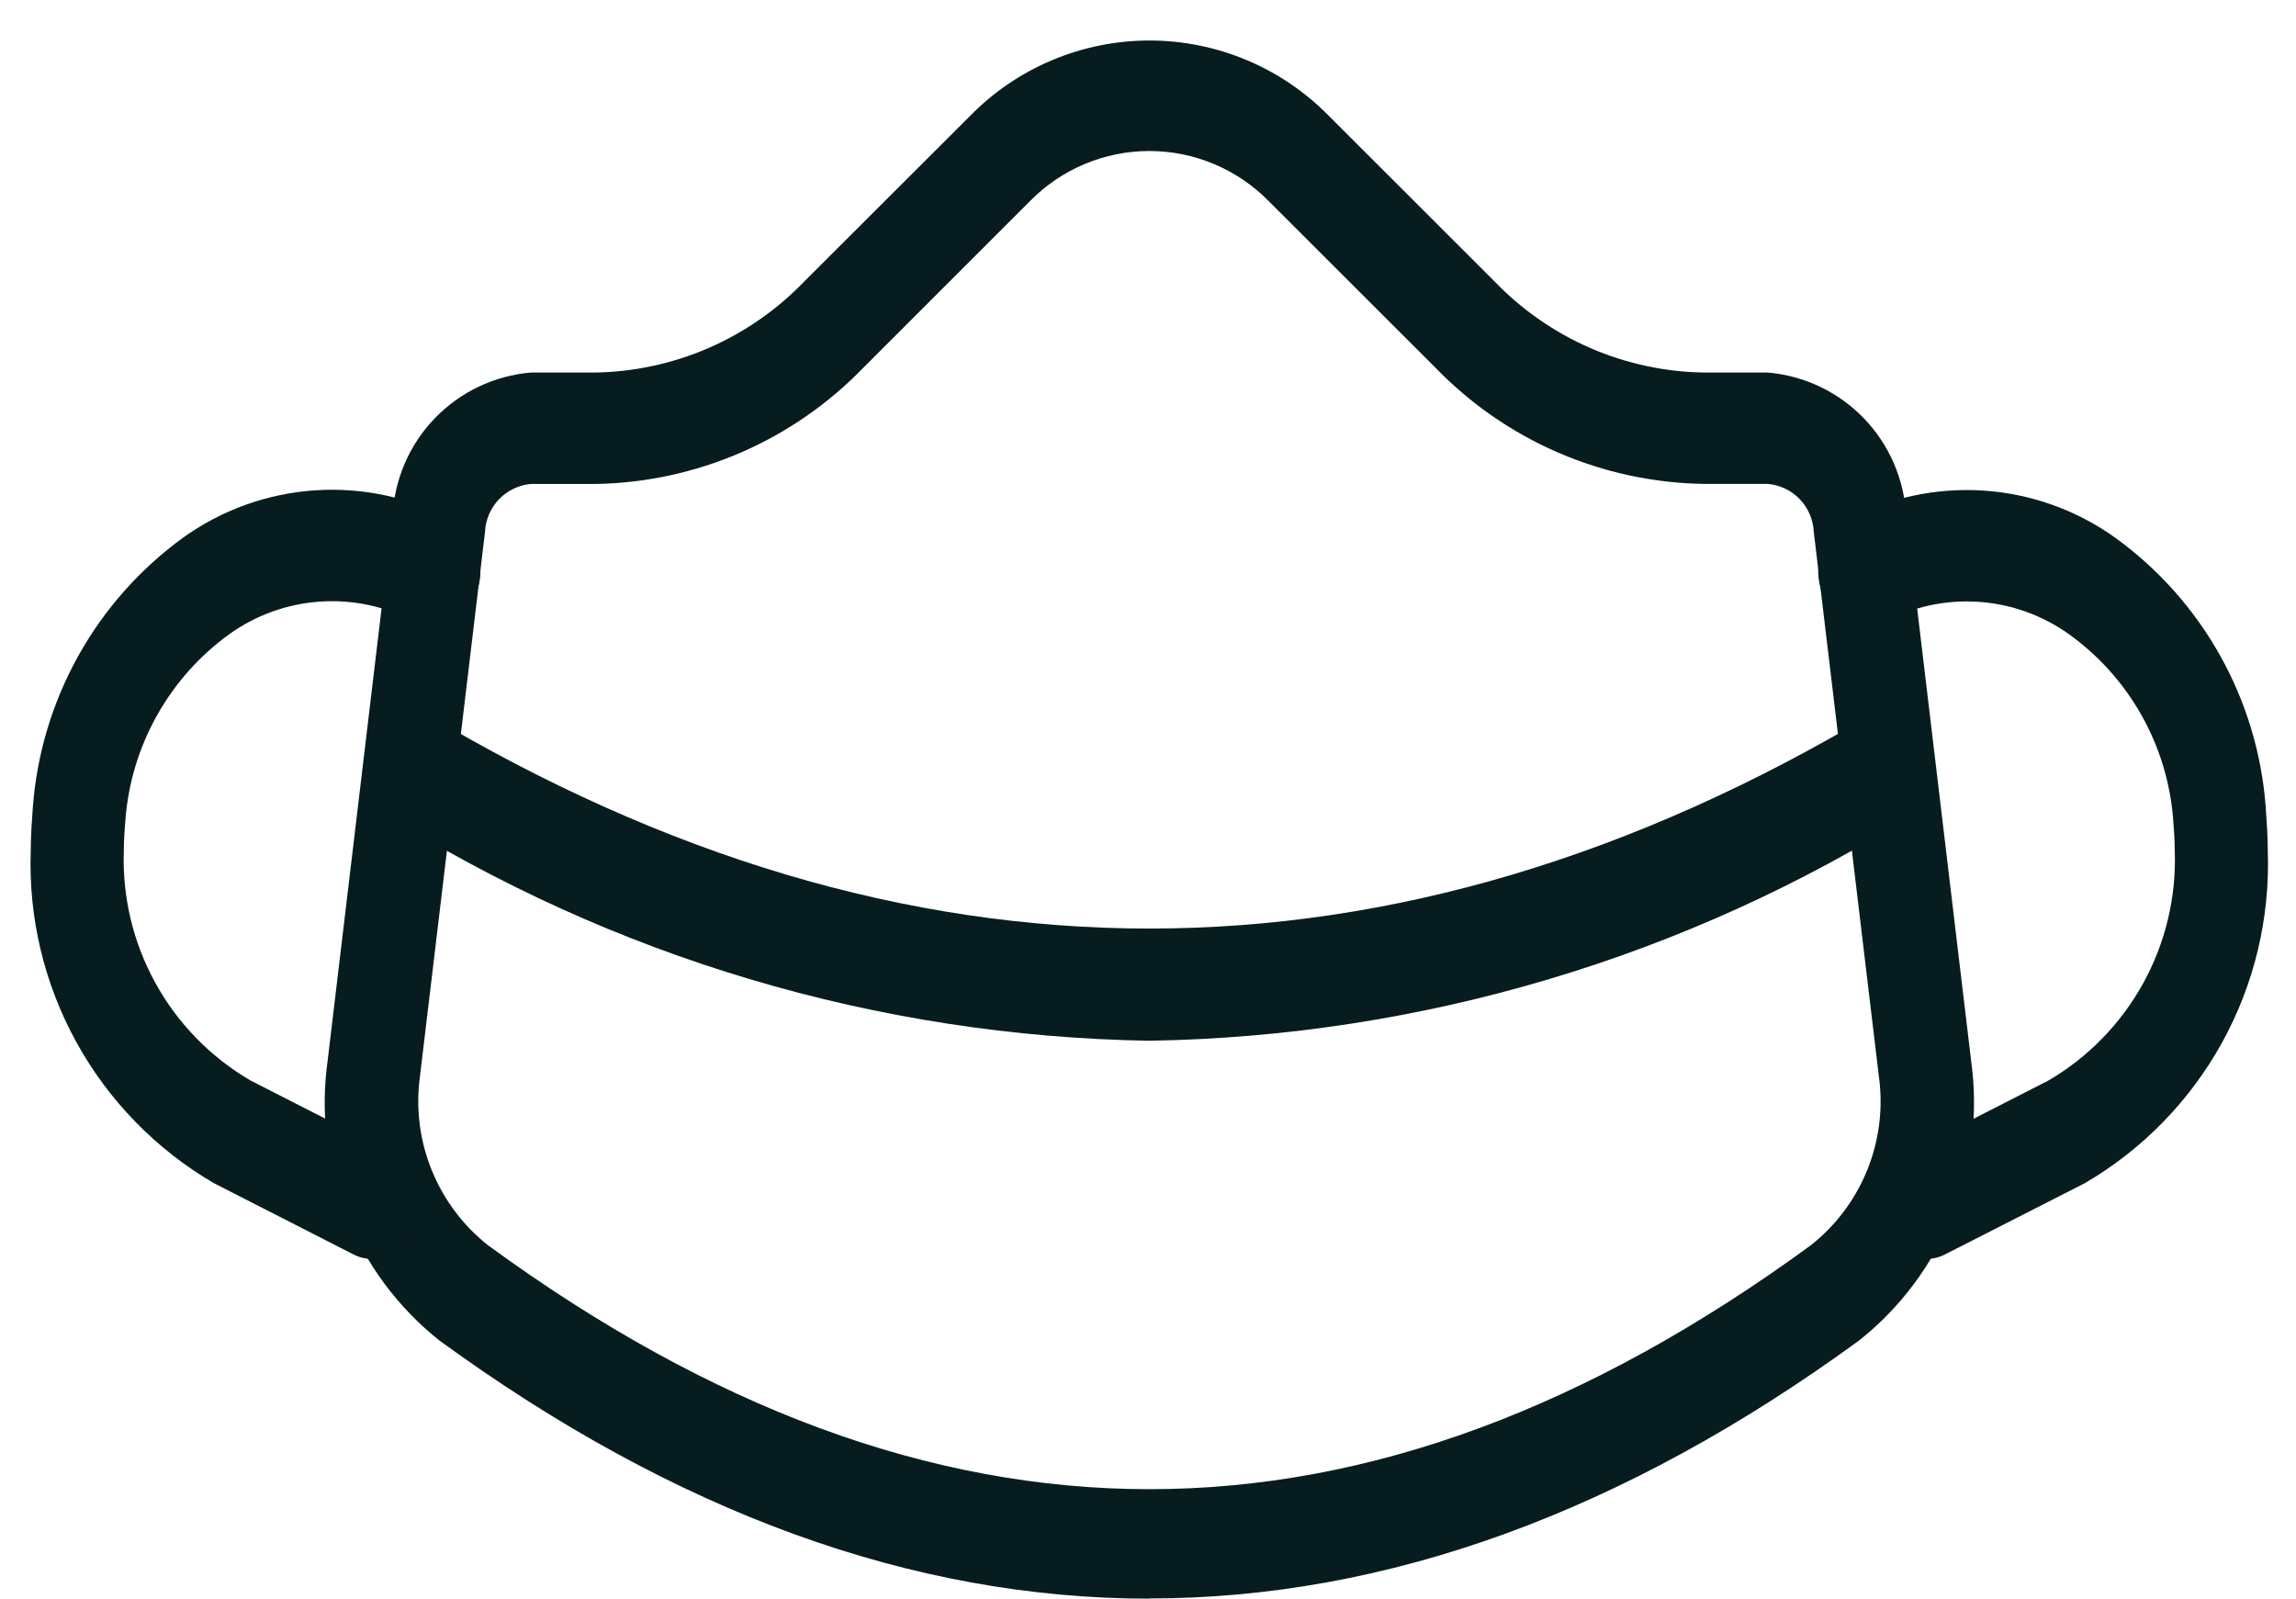 <svg xmlns="http://www.w3.org/2000/svg" width="56" height="39" viewBox="0 0 56 39" fill="none">
    <path d="M28.034 38.99C22.25 38.99 16.479 36.892 10.72 32.696C9.709 31.893 8.926 30.84 8.447 29.642C7.969 28.443 7.812 27.14 7.992 25.862L9.575 12.586C9.618 11.693 9.984 10.845 10.604 10.202C11.225 9.558 12.058 9.161 12.949 9.086H14.506C15.46 9.072 16.401 8.869 17.277 8.49C18.152 8.11 18.944 7.561 19.606 6.875L23.667 2.82C24.237 2.24 24.917 1.779 25.667 1.465C26.417 1.15 27.223 0.988 28.036 0.988C28.849 0.988 29.655 1.15 30.405 1.465C31.155 1.779 31.835 2.24 32.405 2.82L36.463 6.875C37.125 7.561 37.917 8.11 38.792 8.49C39.667 8.869 40.609 9.072 41.563 9.086H43.115C44.006 9.162 44.839 9.558 45.46 10.202C46.081 10.846 46.447 11.693 46.491 12.586L48.075 25.862C48.254 27.139 48.097 28.441 47.618 29.639C47.14 30.837 46.357 31.889 45.347 32.691C39.601 36.885 33.815 38.985 28.031 38.985L28.034 38.99ZM12.953 11.803C12.656 11.828 12.379 11.961 12.172 12.175C11.966 12.39 11.844 12.672 11.83 12.97L10.243 26.25C10.137 27.022 10.235 27.809 10.527 28.532C10.818 29.255 11.293 29.89 11.905 30.373C22.757 38.301 33.311 38.304 44.164 30.373C44.777 29.89 45.252 29.256 45.544 28.533C45.836 27.809 45.933 27.022 45.826 26.25L44.238 12.969C44.224 12.671 44.102 12.389 43.896 12.174C43.689 11.96 43.412 11.827 43.115 11.802H41.562C40.336 11.784 39.125 11.524 38 11.037C36.874 10.549 35.857 9.844 35.005 8.962L30.944 4.905C30.564 4.518 30.111 4.211 29.611 4.001C29.111 3.791 28.575 3.683 28.032 3.683C27.49 3.683 26.954 3.791 26.454 4.001C25.954 4.211 25.501 4.518 25.121 4.905L21.063 8.962C20.211 9.845 19.194 10.55 18.068 11.038C16.943 11.526 15.732 11.786 14.506 11.804L12.953 11.803Z" fill="#071C1F"/>
    <path d="M9.072 30.706C8.917 30.705 8.764 30.668 8.626 30.597L5.216 28.856C3.809 28.035 2.65 26.847 1.864 25.42C1.077 23.993 0.692 22.379 0.75 20.751C0.75 20.411 0.775 20.041 0.8 19.701C0.896 18.401 1.274 17.138 1.908 15.999C2.542 14.86 3.417 13.874 4.472 13.108C5.416 12.433 6.53 12.035 7.688 11.958C8.846 11.882 10.002 12.13 11.027 12.676C11.318 12.859 11.537 13.138 11.644 13.465C11.752 13.792 11.742 14.146 11.616 14.466C11.577 14.619 11.504 14.762 11.403 14.884C11.302 15.006 11.175 15.104 11.031 15.171C10.888 15.238 10.732 15.272 10.573 15.271C10.415 15.27 10.259 15.234 10.116 15.166C9.409 14.79 8.611 14.619 7.812 14.672C7.013 14.725 6.245 15 5.594 15.466C4.868 15.991 4.266 16.668 3.828 17.45C3.39 18.231 3.128 19.099 3.059 19.992C3.041 20.204 3.02 20.492 3.02 20.745C2.98 21.871 3.246 22.987 3.79 23.974C4.334 24.962 5.135 25.783 6.108 26.351L9.517 28.092C9.81 28.272 10.03 28.549 10.14 28.875C10.249 29.201 10.241 29.555 10.117 29.876C10.05 30.105 9.913 30.308 9.726 30.456C9.539 30.605 9.31 30.691 9.071 30.703L9.072 30.706Z" fill="#071C1F"/>
    <path d="M46.996 30.706C46.757 30.694 46.529 30.607 46.341 30.459C46.154 30.311 46.017 30.108 45.95 29.879C45.826 29.558 45.818 29.204 45.927 28.878C46.037 28.552 46.257 28.275 46.55 28.095L49.96 26.354C50.932 25.786 51.731 24.965 52.274 23.979C52.817 22.993 53.083 21.879 53.043 20.754C53.043 20.496 53.023 20.213 53.002 19.954C52.929 19.069 52.665 18.21 52.228 17.436C51.791 16.663 51.192 15.993 50.471 15.474C49.821 15.007 49.052 14.731 48.253 14.678C47.454 14.625 46.656 14.796 45.949 15.174C45.806 15.242 45.65 15.278 45.492 15.278C45.334 15.279 45.177 15.245 45.034 15.178C44.89 15.111 44.764 15.013 44.663 14.891C44.561 14.77 44.489 14.627 44.449 14.474C44.323 14.154 44.312 13.799 44.42 13.472C44.528 13.145 44.746 12.866 45.038 12.684C46.062 12.138 47.219 11.889 48.377 11.965C49.535 12.041 50.649 12.44 51.593 13.116C52.643 13.876 53.515 14.856 54.148 15.986C54.781 17.117 55.161 18.373 55.26 19.665C55.287 20.046 55.312 20.416 55.312 20.756C55.369 22.383 54.985 23.995 54.2 25.422C53.414 26.848 52.257 28.035 50.851 28.856L47.442 30.593C47.305 30.665 47.151 30.703 46.996 30.702V30.706Z" fill="#071C1F"/>
    <path d="M28.034 25.383C21.409 25.276 14.94 23.351 9.334 19.818L10.35 17.384C22.082 24.401 33.98 24.401 45.712 17.384L46.728 19.818C41.123 23.352 34.654 25.278 28.028 25.383H28.034Z" fill="#071C1F"/>
</svg>